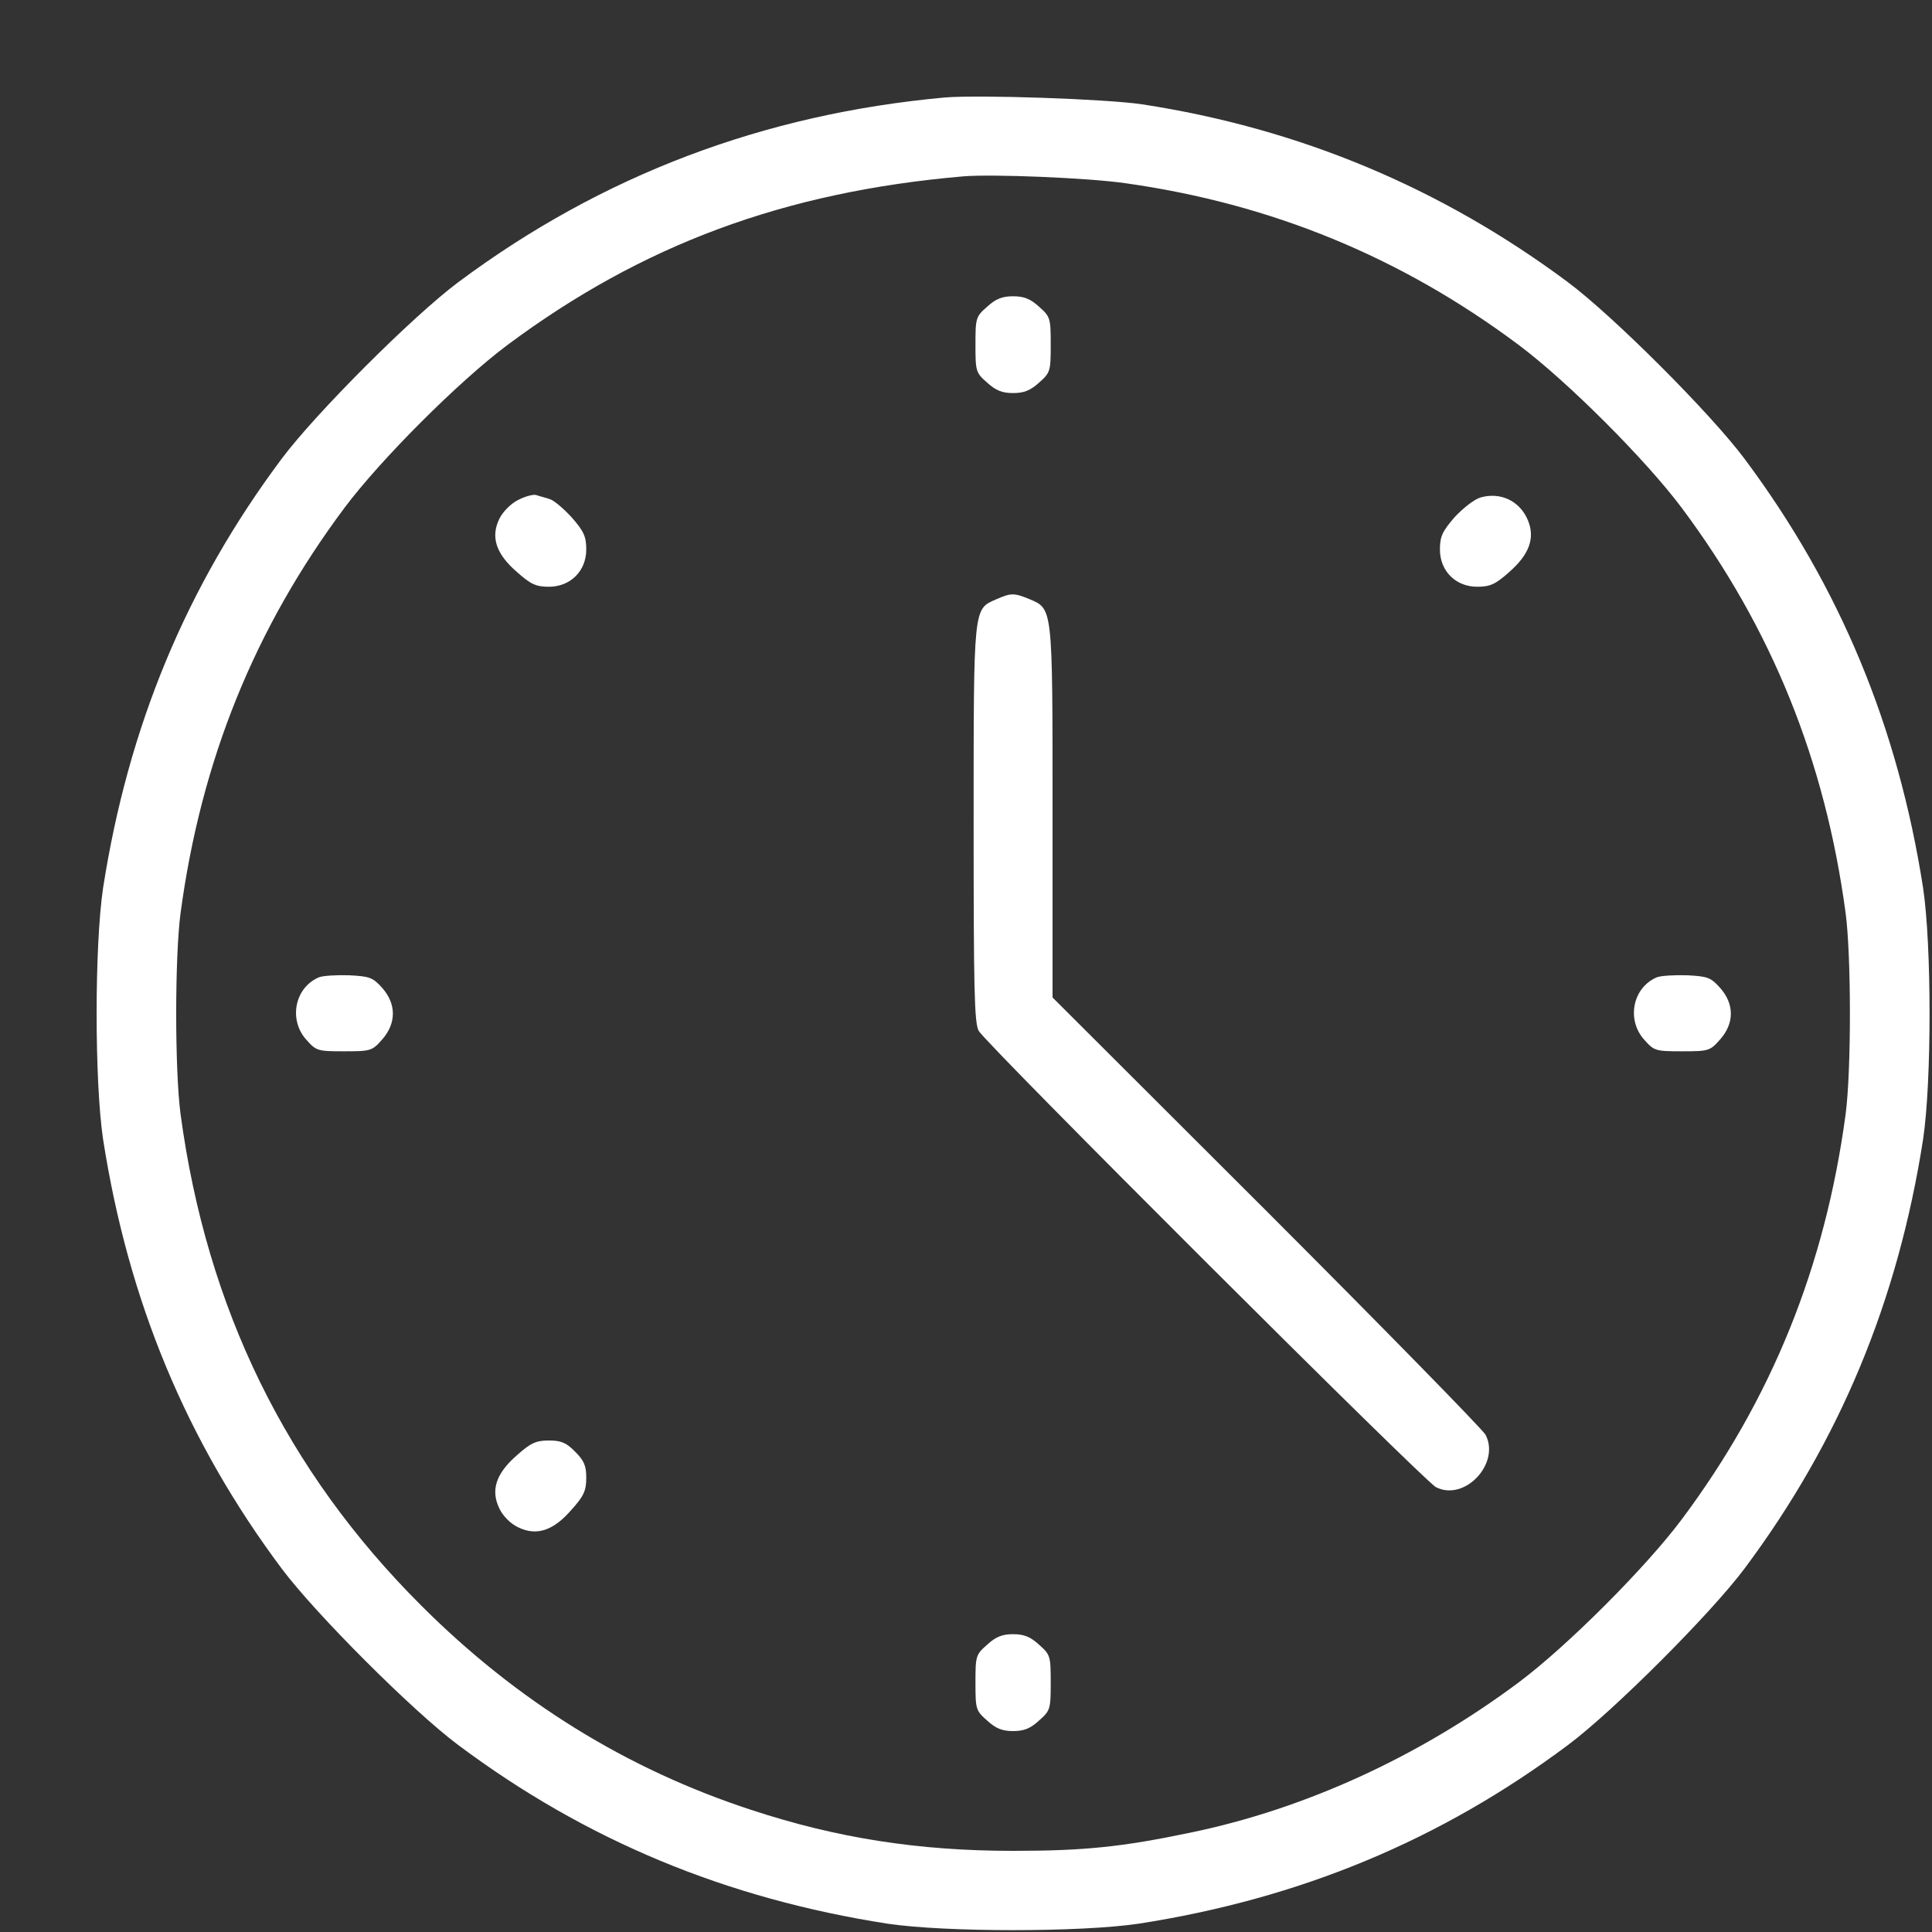 <svg width="20" height="20" viewBox="0 0 20 20" fill="none" xmlns="http://www.w3.org/2000/svg">
<rect x="0" y="0" width="20" height="20" fill="#333333" stroke="none"/>
<path d="M9.782 1.009C7.903 1.18 6.228 1.815 4.743 2.922C4.275 3.271 3.265 4.281 2.916 4.749C1.928 6.071 1.327 7.523 1.067 9.193C0.978 9.791 0.978 11.195 1.067 11.793C1.327 13.464 1.928 14.916 2.916 16.238C3.265 16.705 4.275 17.715 4.743 18.064C6.065 19.052 7.517 19.654 9.188 19.914C9.786 20.003 11.189 20.003 11.787 19.914C13.458 19.654 14.91 19.052 16.232 18.064C16.7 17.715 17.71 16.705 18.059 16.238C19.046 14.916 19.648 13.464 19.908 11.793C19.997 11.195 19.997 9.791 19.908 9.193C19.648 7.523 19.046 6.071 18.059 4.749C17.71 4.281 16.7 3.271 16.232 2.922C14.917 1.942 13.447 1.329 11.824 1.08C11.449 1.024 10.135 0.98 9.782 1.009ZM11.653 1.897C13.157 2.109 14.501 2.658 15.723 3.572C16.224 3.947 17.034 4.756 17.409 5.257C18.341 6.505 18.894 7.875 19.106 9.453C19.165 9.906 19.165 11.08 19.106 11.533C18.894 13.111 18.341 14.481 17.409 15.729C17.034 16.23 16.224 17.04 15.723 17.415C14.694 18.183 13.514 18.725 12.325 18.971C11.62 19.119 11.223 19.16 10.487 19.16C9.503 19.16 8.657 19.026 7.777 18.736C6.484 18.313 5.348 17.608 4.36 16.62C2.961 15.224 2.14 13.542 1.869 11.533C1.809 11.08 1.809 9.906 1.869 9.453C2.081 7.875 2.634 6.505 3.566 5.257C3.941 4.756 4.75 3.947 5.252 3.572C6.648 2.532 8.122 1.986 9.967 1.826C10.268 1.8 11.267 1.841 11.653 1.897Z" fill="white"/>
<path d="M10.22 3.174C10.101 3.278 10.098 3.293 10.098 3.568C10.098 3.843 10.101 3.858 10.22 3.962C10.309 4.043 10.376 4.069 10.487 4.069C10.599 4.069 10.666 4.043 10.755 3.962C10.873 3.858 10.877 3.843 10.877 3.568C10.877 3.293 10.873 3.278 10.755 3.174C10.666 3.093 10.599 3.067 10.487 3.067C10.376 3.067 10.309 3.093 10.22 3.174Z" fill="white"/>
<path d="M5.363 5.176C5.289 5.213 5.207 5.295 5.17 5.369C5.077 5.558 5.133 5.733 5.352 5.922C5.493 6.048 5.549 6.074 5.682 6.074C5.905 6.074 6.069 5.911 6.069 5.688C6.069 5.554 6.043 5.499 5.92 5.358C5.835 5.265 5.731 5.176 5.686 5.165C5.642 5.15 5.578 5.135 5.549 5.124C5.519 5.116 5.434 5.139 5.363 5.176Z" fill="white"/>
<path d="M15.326 5.15C15.263 5.168 15.144 5.261 15.058 5.354C14.932 5.499 14.906 5.554 14.906 5.688C14.906 5.911 15.069 6.074 15.292 6.074C15.426 6.074 15.482 6.048 15.623 5.922C15.831 5.74 15.894 5.569 15.816 5.384C15.734 5.187 15.534 5.09 15.326 5.15Z" fill="white"/>
<path d="M10.313 6.204C10.075 6.308 10.079 6.264 10.079 8.525C10.079 10.233 10.086 10.586 10.131 10.671C10.198 10.798 14.743 15.335 14.865 15.395C15.162 15.547 15.534 15.149 15.378 14.852C15.344 14.793 14.323 13.75 13.109 12.535L10.896 10.326V8.403C10.896 6.267 10.899 6.305 10.654 6.201C10.498 6.137 10.465 6.137 10.313 6.204Z" fill="white"/>
<path d="M3.299 10.118C3.05 10.226 2.987 10.556 3.169 10.761C3.273 10.879 3.287 10.883 3.562 10.883C3.837 10.883 3.852 10.879 3.956 10.761C4.104 10.593 4.104 10.393 3.956 10.226C3.859 10.118 3.826 10.107 3.614 10.096C3.484 10.092 3.339 10.1 3.299 10.118Z" fill="white"/>
<path d="M17.149 10.118C16.9 10.226 16.837 10.556 17.019 10.761C17.123 10.879 17.138 10.883 17.413 10.883C17.687 10.883 17.702 10.879 17.806 10.761C17.955 10.593 17.955 10.393 17.806 10.226C17.71 10.118 17.676 10.107 17.465 10.096C17.335 10.092 17.19 10.1 17.149 10.118Z" fill="white"/>
<path d="M5.352 15.064C5.133 15.254 5.077 15.428 5.17 15.617C5.207 15.695 5.285 15.773 5.363 15.81C5.552 15.903 5.727 15.848 5.916 15.629C6.043 15.488 6.069 15.432 6.069 15.298C6.069 15.172 6.046 15.12 5.953 15.027C5.861 14.934 5.809 14.912 5.682 14.912C5.549 14.912 5.493 14.938 5.352 15.064Z" fill="white"/>
<path d="M10.22 17.025C10.101 17.129 10.098 17.143 10.098 17.418C10.098 17.693 10.101 17.708 10.22 17.812C10.309 17.894 10.376 17.92 10.487 17.92C10.599 17.92 10.666 17.894 10.755 17.812C10.873 17.708 10.877 17.693 10.877 17.418C10.877 17.143 10.873 17.129 10.755 17.025C10.666 16.943 10.599 16.917 10.487 16.917C10.376 16.917 10.309 16.943 10.22 17.025Z" fill="white"/>
</svg>
